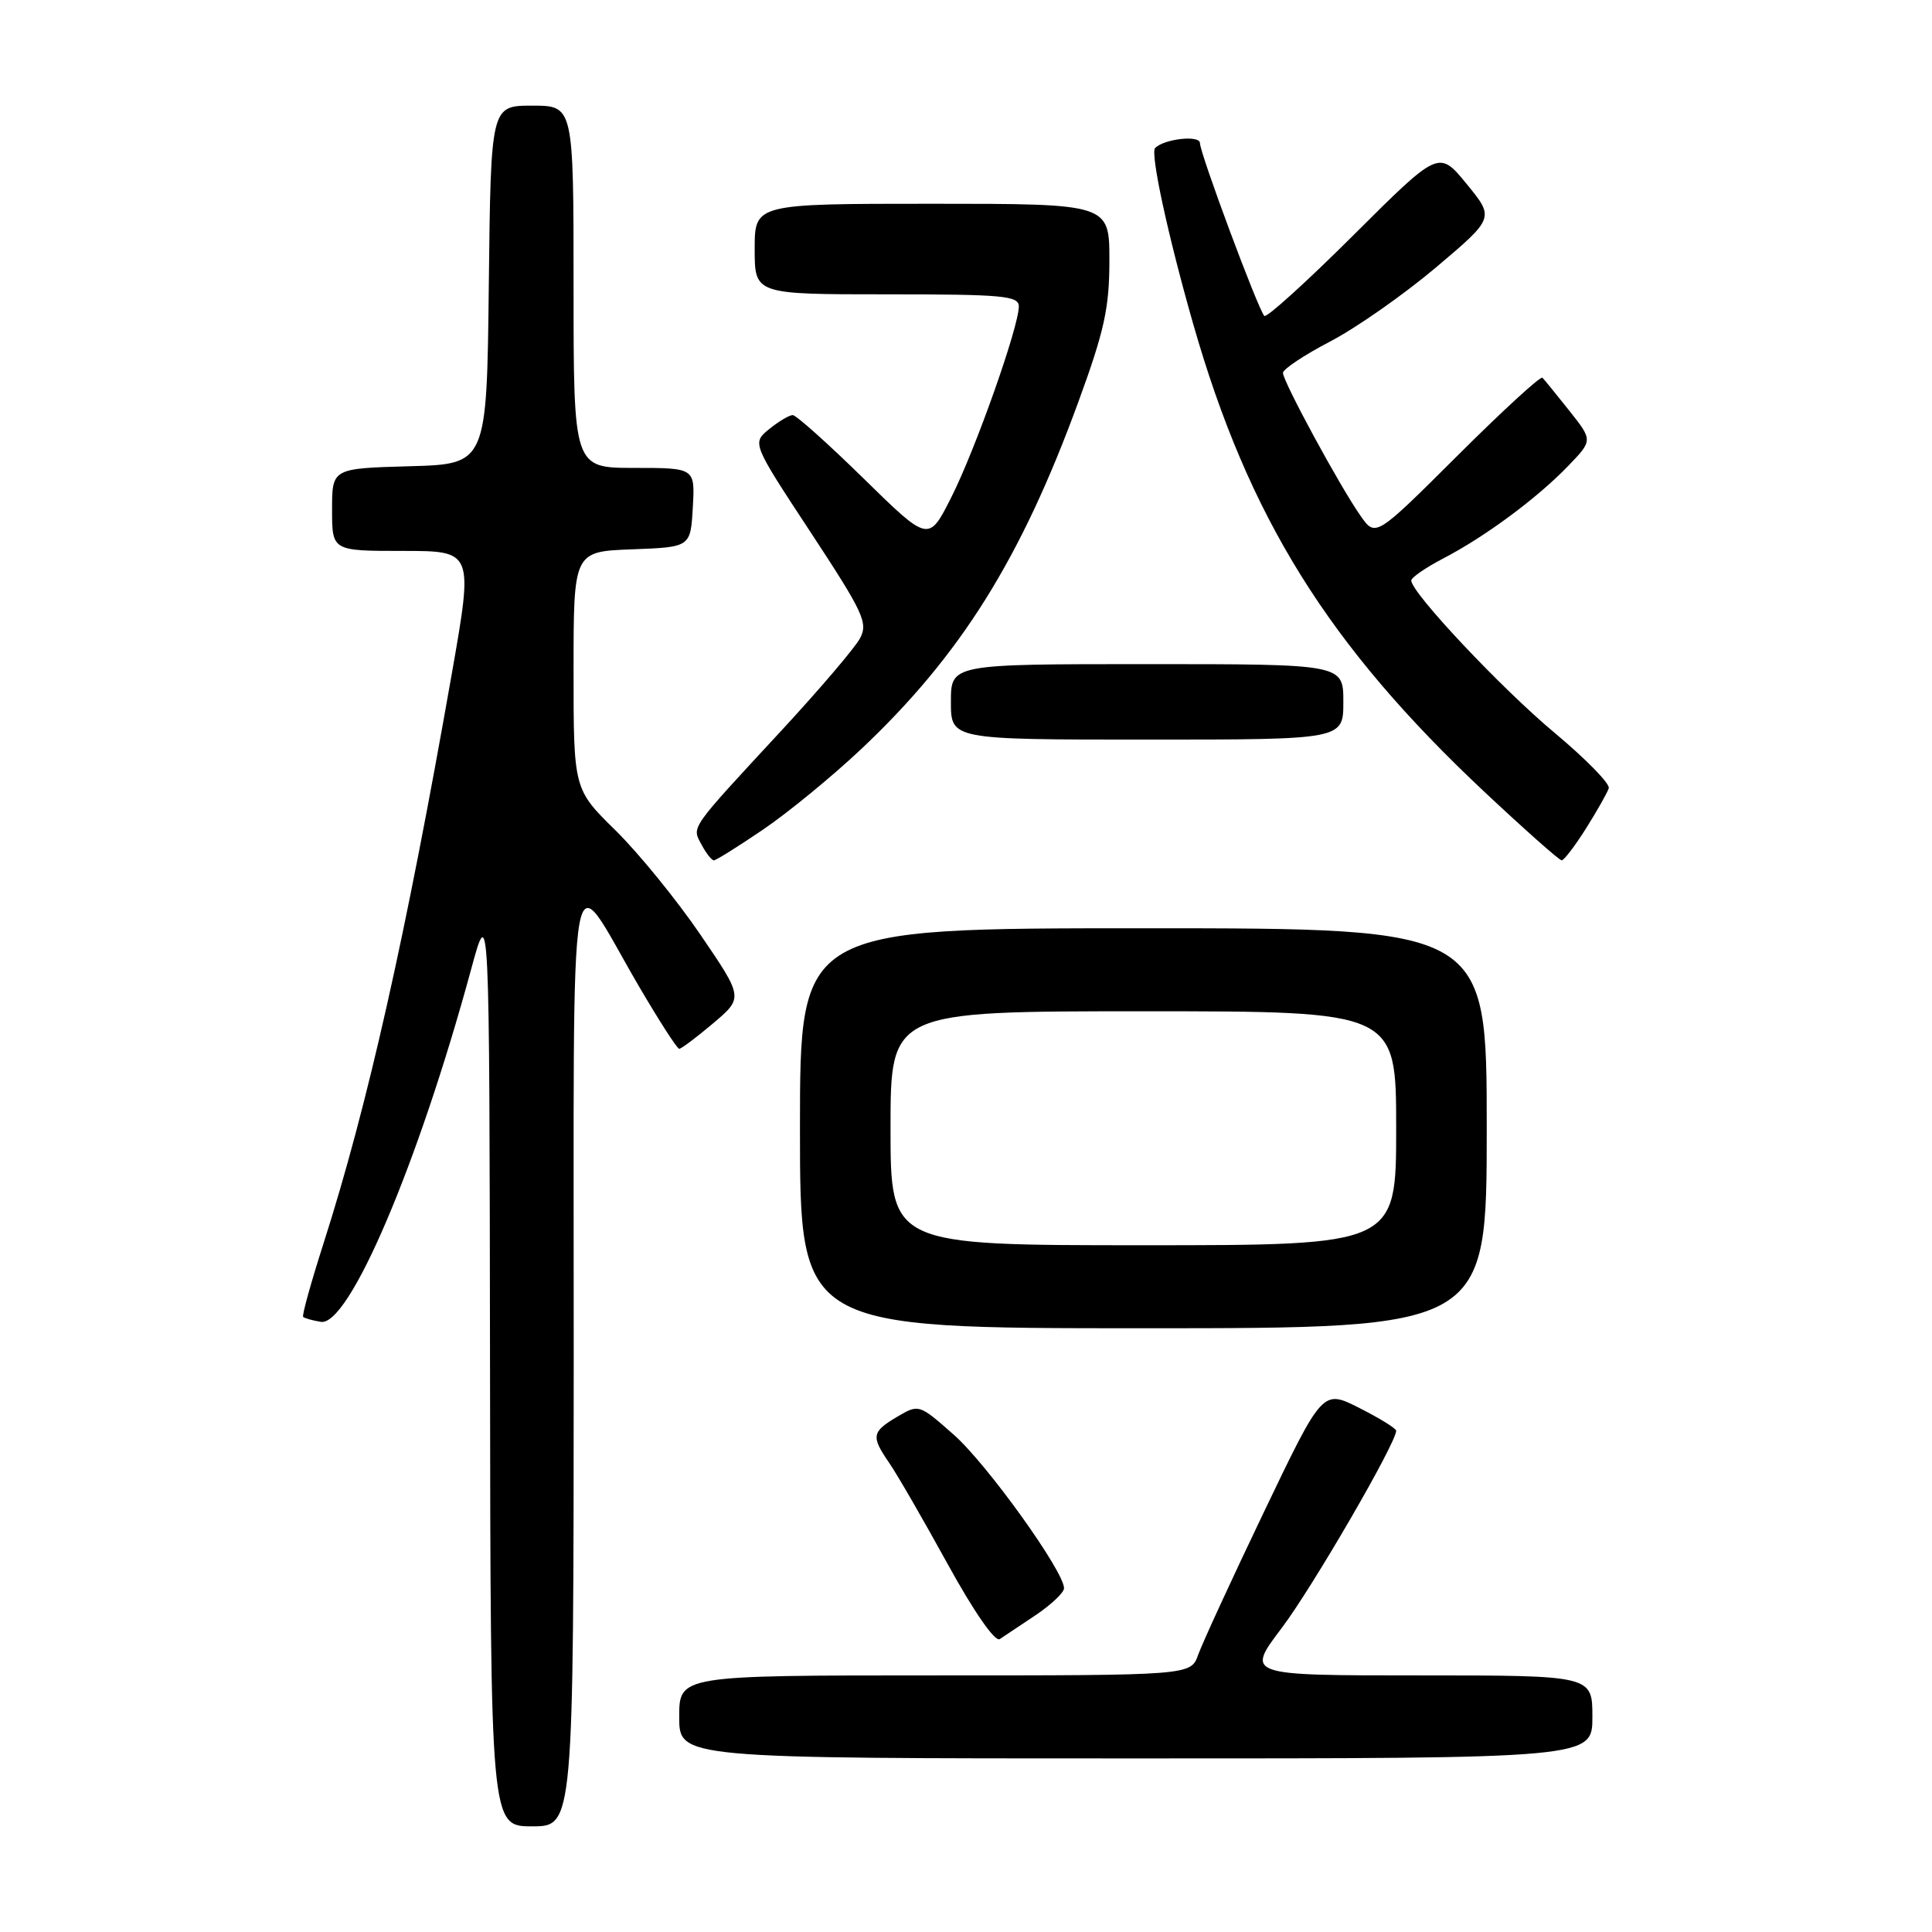<?xml version="1.0" encoding="UTF-8" standalone="no"?>
<!DOCTYPE svg PUBLIC "-//W3C//DTD SVG 1.1//EN" "http://www.w3.org/Graphics/SVG/1.1/DTD/svg11.dtd" >
<svg xmlns="http://www.w3.org/2000/svg" xmlns:xlink="http://www.w3.org/1999/xlink" version="1.1" viewBox="0 0 256 256">
 <g >
 <path fill="currentColor"
d=" M 76.02 179.75 C 76.05 108.89 75.09 114.34 84.65 130.67 C 87.32 135.23 89.72 138.97 90.00 138.97 C 90.28 138.97 92.30 137.45 94.50 135.59 C 98.50 132.20 98.50 132.20 92.81 123.85 C 89.68 119.26 84.62 113.04 81.56 110.03 C 76.00 104.57 76.00 104.57 76.00 88.83 C 76.00 73.08 76.00 73.08 83.75 72.79 C 91.50 72.50 91.50 72.50 91.80 67.25 C 92.10 62.00 92.10 62.00 84.05 62.00 C 76.00 62.00 76.00 62.00 76.00 38.00 C 76.00 14.00 76.00 14.00 70.52 14.00 C 65.04 14.00 65.04 14.00 64.77 37.75 C 64.50 61.50 64.50 61.50 54.25 61.78 C 44.00 62.07 44.00 62.07 44.00 67.53 C 44.00 73.00 44.00 73.00 53.36 73.00 C 62.72 73.00 62.72 73.00 59.87 89.25 C 53.75 124.10 48.67 146.63 42.87 164.75 C 41.21 169.94 39.99 174.32 40.17 174.50 C 40.35 174.67 41.40 174.97 42.50 175.15 C 46.23 175.80 55.37 154.38 62.41 128.50 C 64.85 119.50 64.85 119.50 64.93 180.75 C 65.00 242.00 65.00 242.00 70.50 242.00 C 76.00 242.00 76.00 242.00 76.02 179.75 Z  M 211.00 227.50 C 211.00 222.00 211.00 222.00 188.04 222.00 C 165.08 222.00 165.08 222.00 169.84 215.71 C 173.91 210.33 185.00 191.22 185.00 189.58 C 185.00 189.28 182.81 187.92 180.13 186.57 C 175.26 184.10 175.26 184.10 167.50 200.30 C 163.23 209.21 159.31 217.74 158.77 219.25 C 157.80 222.00 157.80 222.00 123.90 222.00 C 90.00 222.00 90.00 222.00 90.00 227.50 C 90.00 233.00 90.00 233.00 150.50 233.00 C 211.00 233.00 211.00 233.00 211.00 227.50 Z  M 137.25 214.00 C 139.30 212.62 140.98 211.03 140.99 210.45 C 141.01 208.24 130.77 193.97 126.37 190.10 C 121.77 186.04 121.75 186.04 118.88 187.73 C 115.50 189.73 115.40 190.32 117.83 193.85 C 118.84 195.31 122.31 201.31 125.54 207.19 C 129.05 213.57 131.84 217.59 132.47 217.19 C 133.05 216.81 135.20 215.38 137.25 214.00 Z  M 197.00 149.50 C 197.00 123.00 197.00 123.00 151.50 123.00 C 106.00 123.00 106.00 123.00 106.00 149.50 C 106.00 176.00 106.00 176.00 151.50 176.00 C 197.00 176.00 197.00 176.00 197.00 149.50 Z  M 101.13 109.91 C 104.44 107.66 110.28 102.87 114.11 99.26 C 127.30 86.82 135.29 74.04 142.89 53.25 C 146.34 43.82 147.00 40.80 147.00 34.50 C 147.00 27.00 147.00 27.00 123.50 27.00 C 100.00 27.00 100.00 27.00 100.00 33.00 C 100.00 39.00 100.00 39.00 117.50 39.00 C 132.89 39.00 135.00 39.19 135.00 40.60 C 135.00 43.30 129.24 59.59 126.05 65.90 C 123.05 71.85 123.05 71.85 114.45 63.42 C 109.72 58.79 105.49 55.00 105.04 55.00 C 104.59 55.00 103.19 55.83 101.93 56.85 C 99.64 58.71 99.64 58.71 107.40 70.51 C 114.42 81.19 115.05 82.54 113.95 84.59 C 113.28 85.84 108.63 91.30 103.62 96.72 C 91.21 110.13 91.66 109.49 92.97 111.94 C 93.57 113.07 94.30 114.00 94.59 114.00 C 94.88 114.00 97.82 112.16 101.13 109.91 Z  M 210.17 109.75 C 211.64 107.41 212.99 105.02 213.17 104.44 C 213.35 103.85 210.12 100.55 206.00 97.11 C 198.97 91.25 187.00 78.53 187.00 76.92 C 187.00 76.53 188.91 75.21 191.25 73.99 C 196.79 71.11 203.67 66.02 207.78 61.75 C 211.06 58.35 211.06 58.35 207.94 54.42 C 206.23 52.27 204.63 50.30 204.38 50.05 C 204.13 49.80 199.06 54.46 193.10 60.40 C 182.27 71.19 182.27 71.19 180.28 68.35 C 177.55 64.47 170.00 50.55 170.00 49.41 C 170.01 48.91 172.82 47.04 176.25 45.25 C 179.69 43.46 185.99 39.05 190.27 35.44 C 198.03 28.88 198.03 28.88 194.34 24.38 C 190.66 19.88 190.66 19.88 179.36 31.14 C 173.15 37.33 167.82 42.16 167.53 41.86 C 166.72 41.05 159.00 20.32 159.00 18.96 C 159.00 17.87 154.28 18.39 153.06 19.61 C 152.39 20.28 154.75 31.19 158.09 42.88 C 165.44 68.56 175.96 85.47 196.73 104.96 C 202.03 109.93 206.62 114.00 206.93 114.00 C 207.24 114.00 208.70 112.08 210.17 109.75 Z  M 178.00 93.00 C 178.00 88.00 178.00 88.00 152.00 88.00 C 126.00 88.00 126.00 88.00 126.00 93.00 C 126.00 98.00 126.00 98.00 152.00 98.00 C 178.00 98.00 178.00 98.00 178.00 93.00 Z  M 118.00 149.50 C 118.00 134.00 118.00 134.00 151.50 134.00 C 185.00 134.00 185.00 134.00 185.00 149.50 C 185.00 165.00 185.00 165.00 151.50 165.00 C 118.00 165.00 118.00 165.00 118.00 149.50 Z "/>
</g>
</svg>